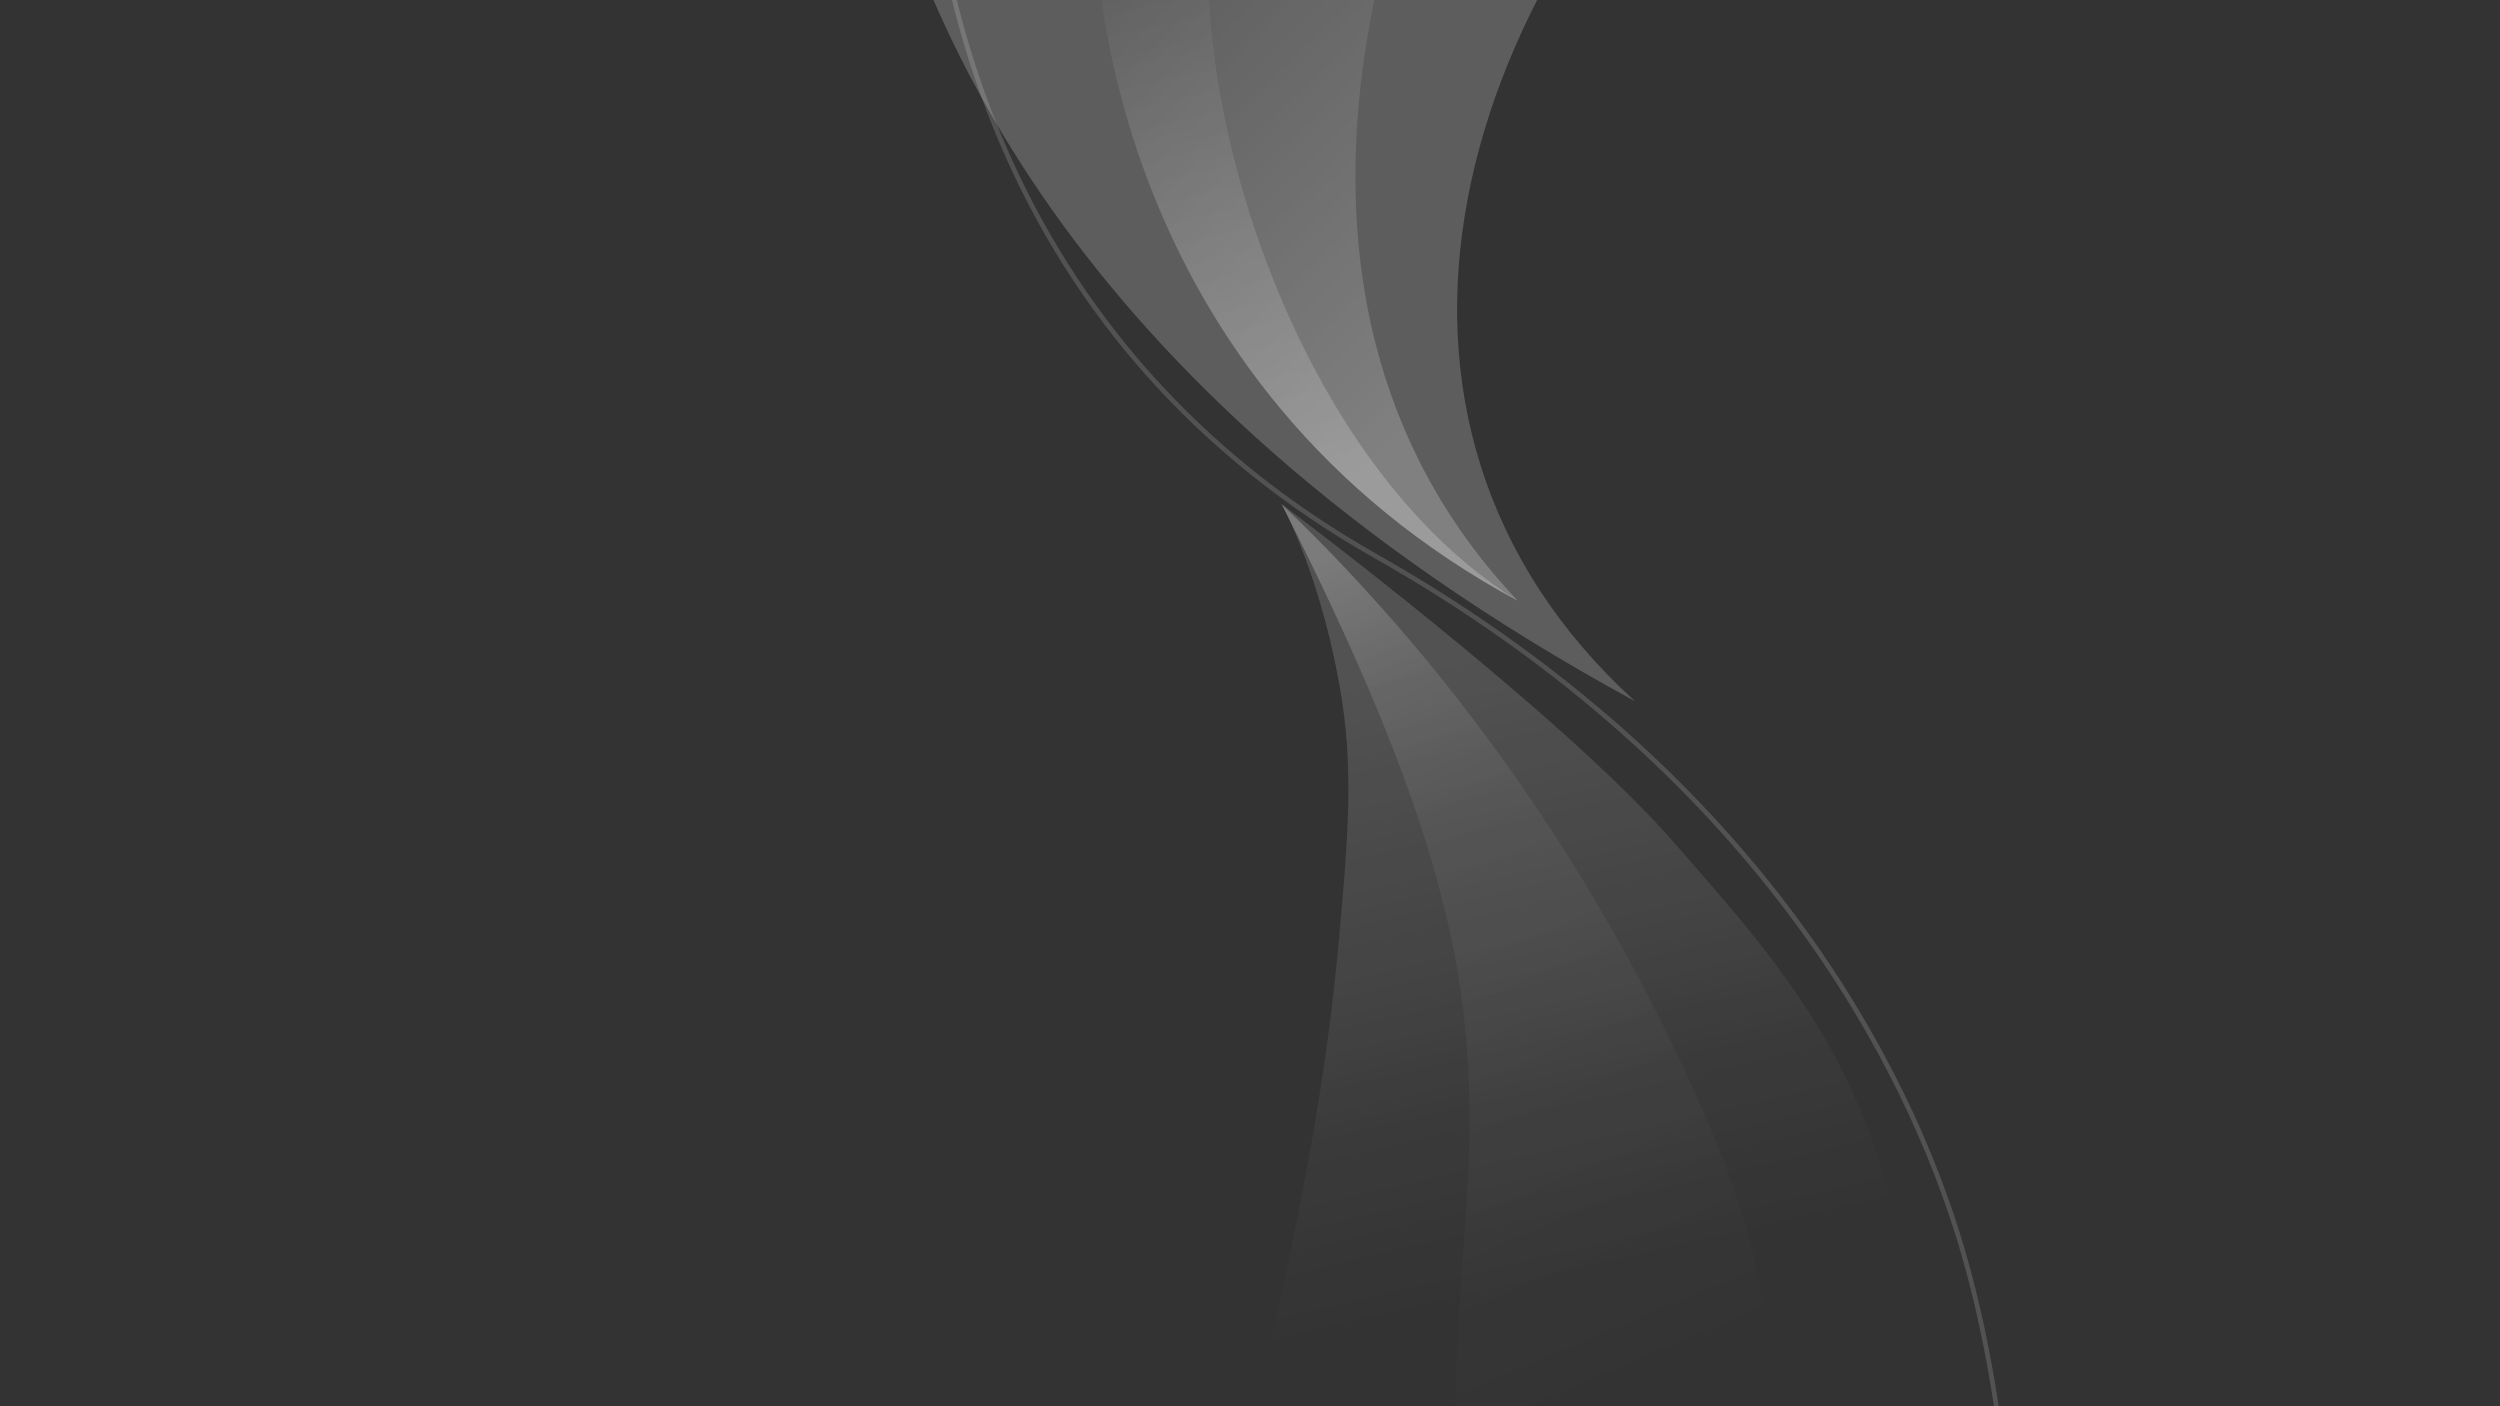 <svg width="1920" height="1080" xmlns="http://www.w3.org/2000/svg" xmlns:xlink="http://www.w3.org/1999/xlink">
 <rect width="100%" height="100%" fill="#333333" stroke="none"/>
 <defs>
  <linearGradient id="linearGradient3848">
   <stop stop-color="#ffffff" id="stop3850" offset="0"/>
   <stop stop-color="#ffffff" stop-opacity="0" id="stop3852" offset="1"/>
  </linearGradient>
  <linearGradient id="linearGradient3789">
   <stop stop-color="#ffffff" id="stop3791" offset="0"/>
   <stop stop-color="#ffffff" stop-opacity="0.498" offset="0.163" id="stop3797"/>
   <stop stop-color="#ffffff" stop-opacity="0.247" id="stop3799" offset="0.333"/>
   <stop stop-color="#ffffff" stop-opacity="0" id="stop3793" offset="1"/>
  </linearGradient>
  <linearGradient id="linearGradient3773">
   <stop stop-color="#ffffff" id="stop3775" offset="0"/>
   <stop stop-color="#ffffff" stop-opacity="0.498" offset="0.512" id="stop3781"/>
   <stop stop-color="#ffffff" stop-opacity="0.247" id="stop3783" offset="0.691"/>
   <stop stop-color="#ffffff" stop-opacity="0" id="stop3777" offset="1"/>
  </linearGradient>
  <linearGradient y2="0.696" x2="0.369" y1="0.142" x1="0.289" id="linearGradient3779" xlink:href="#linearGradient3773"/>
  <linearGradient y2="0.682" x2="0.262" y1="0.026" x1="0.156" id="linearGradient3795" xlink:href="#linearGradient3789"/>
  <linearGradient y2="0.306" x2="0.411" y1="0.879" x1="0.646" id="linearGradient3854" xlink:href="#linearGradient3848"/>
  <linearGradient gradientUnits="userSpaceOnUse" y2="-46.997" x2="973.357" y1="373.003" x1="1050.245" id="linearGradient3854-5" xlink:href="#linearGradient3848-2"/>
  <linearGradient id="linearGradient3848-2">
   <stop stop-color="#ffffff" id="stop3850-3" offset="0"/>
   <stop stop-color="#ffffff" stop-opacity="0" id="stop3852-1" offset="1"/>
  </linearGradient>
  <linearGradient xlink:href="#linearGradient3848-2" id="linearGradient3871" x1="0.646" y1="0.877" x2="0.59" y2="0.316"/>
 </defs>
 <g>
  <title>Layer 1</title>
  <g opacity="0.156" display="inline" id="layer2">
   <path fill="none" stroke="#ffffff" stroke-width="3.6" stroke-miterlimit="4" id="path2999" d="m715.429,-317.714c-34.286,305.714 66.389,589.308 341.15,744.871c274.761,155.563 398,365.675 446.487,519.218c48.487,153.543 44.447,331.33 44.447,331.33"/>
   <path fill="url(#linearGradient3779)" fill-rule="nonzero" id="path3769" d="m925.714,1228.571c88.571,-324.286 98.571,-458.571 105.714,-542.857c7.143,-84.286 5.714,-128.571 -10,-194.286c-15.714,-65.714 -37.143,-104.286 -37.143,-104.286c0,0 214.286,160 301.429,260c87.143,100 180,198.571 182.857,411.429c2.857,212.857 -542.857,170 -542.857,170z"/>
  </g>
  <g opacity="0.237" id="layer3">
   <path fill="url(#linearGradient3795)" id="path3771" d="m984.286,387.143c144.74,285.651 152.461,400.903 140.401,560.404c-40.049,529.686 86.114,238.228 89.652,223.142c190.966,-7.375 153.134,-178.065 97.555,-308.156c-74.402,-174.151 -186.355,-340.484 -327.609,-475.39z"/>
  </g>
  <g id="layer4">
   <path opacity="0.21" fill="#ffffff" stroke-width="1px" id="path3801" d="m1255.714,538.571c-451.429,-245.714 -548.571,-537.143 -587.143,-678.571c-38.571,-141.429 984.286,-337.143 711.429,-105.714c-272.857,231.429 -360,570 -124.286,784.286z"/>
   <path opacity="0.214" fill="url(#linearGradient3854)" stroke-width="1px" id="path3846" d="m1165.714,461.429c-234.286,-247.143 -70.714,-599.286 -49.286,-642.143c21.429,-42.857 -233.571,-176.429 -267.857,-7.857c-34.286,168.571 17.143,488.571 317.143,650l0,0z"/>
   <path opacity="0.214" fill="url(#linearGradient3871)" stroke-width="1px" id="path3846-6" d="m1165.714,461.429c-219.741,-135.963 -290.132,-549.286 -197.857,-597.857c57.654,-30.348 -85,-220.714 -119.286,-52.143c-34.286,168.571 17.143,488.571 317.143,650l0,0z"/>
  </g>
 </g>
</svg>
